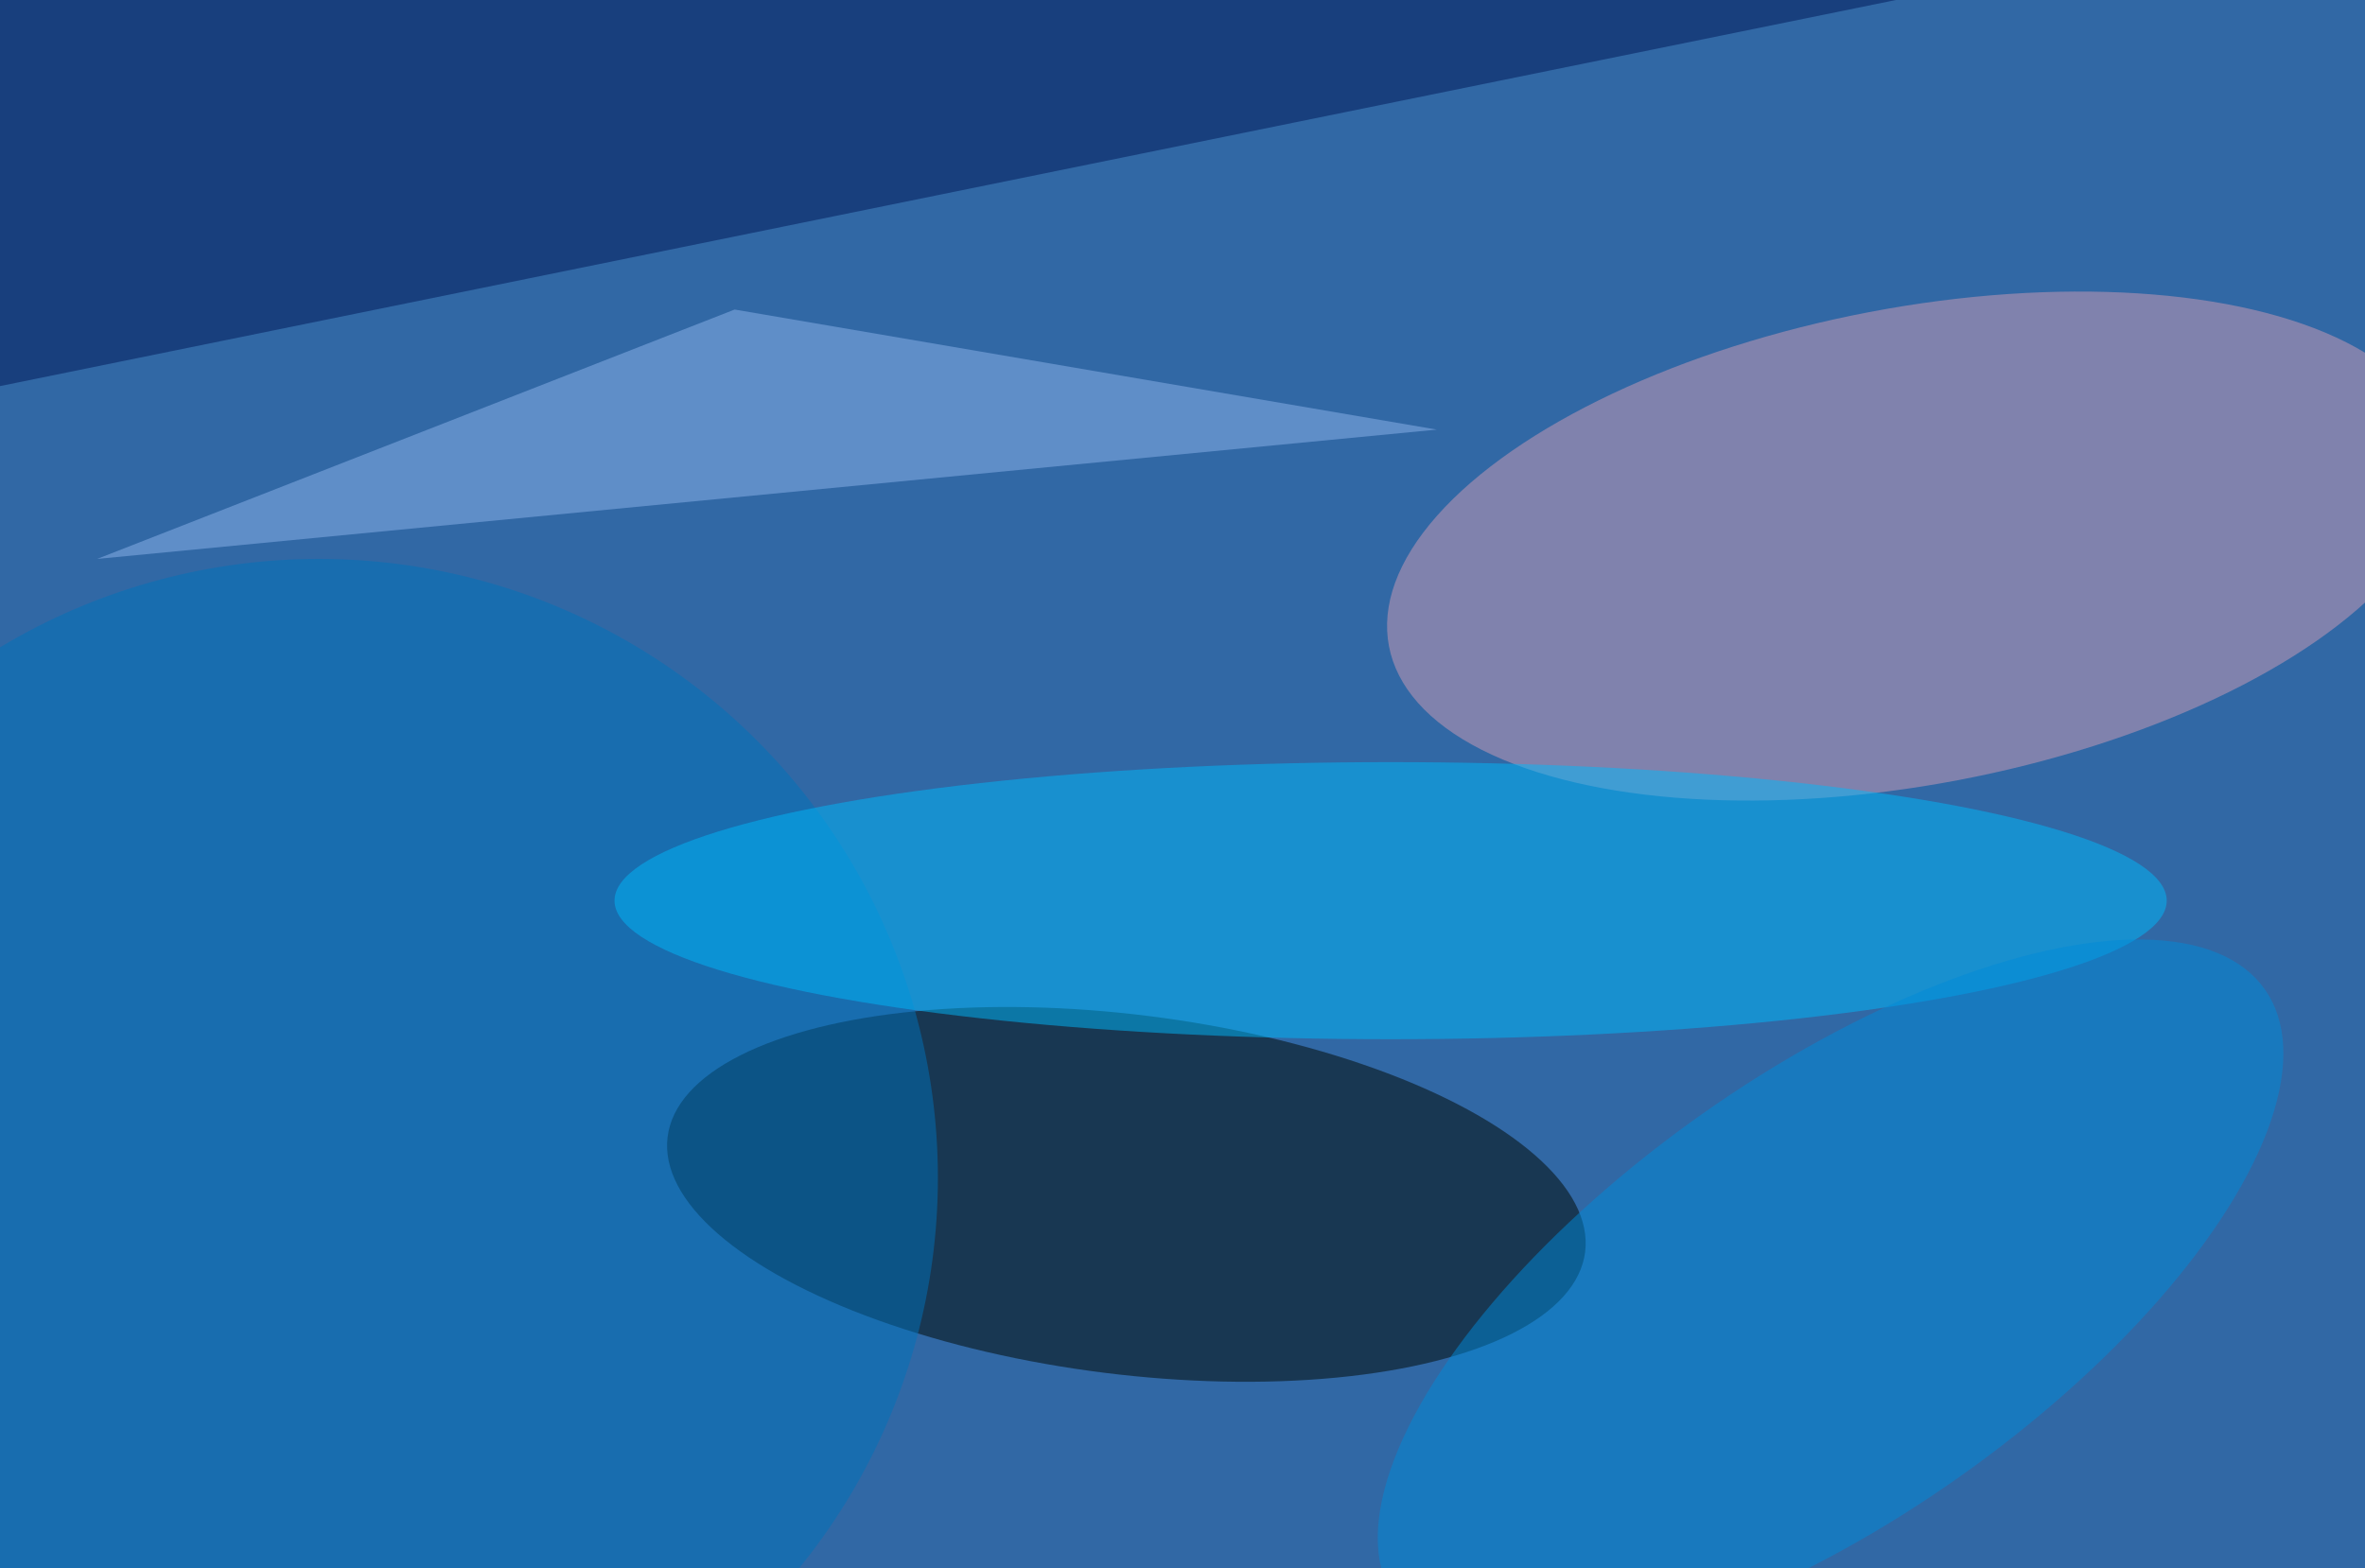 <svg xmlns="http://www.w3.org/2000/svg" width="300" height="199"><g filter="blur(12px)"><rect width="200%" height="200%" x="-50%" y="-50%" fill="#627aa9"/><rect width="100%" height="100%" fill="#627aa9"/><g fill-opacity=".5" transform="translate(.6 .6)scale(1.172)"><circle cx="123" cy="110" r="179" fill="#0057a2"/><circle r="1" fill="#000600" transform="matrix(49.654 6.23 -2.423 19.309 121.4 128.8)"/><circle r="1" fill="#d19cb7" transform="rotate(79.2 67.9 154.2)scale(25.79 57.849)"/><path fill="#001657" d="m-4 42-12-58L212-2z"/><circle cx="34" cy="127" r="67" fill="#0073ba"/><ellipse cx="150" cy="97" fill="#00b9fb" rx="84" ry="15"/><circle r="1" fill="#008bd9" transform="rotate(54.8 -36 260.5)scale(24.079 57.519)"/><path fill="#8fb4ed" d="m10 60 145-14-76-13z"/></g></g></svg>